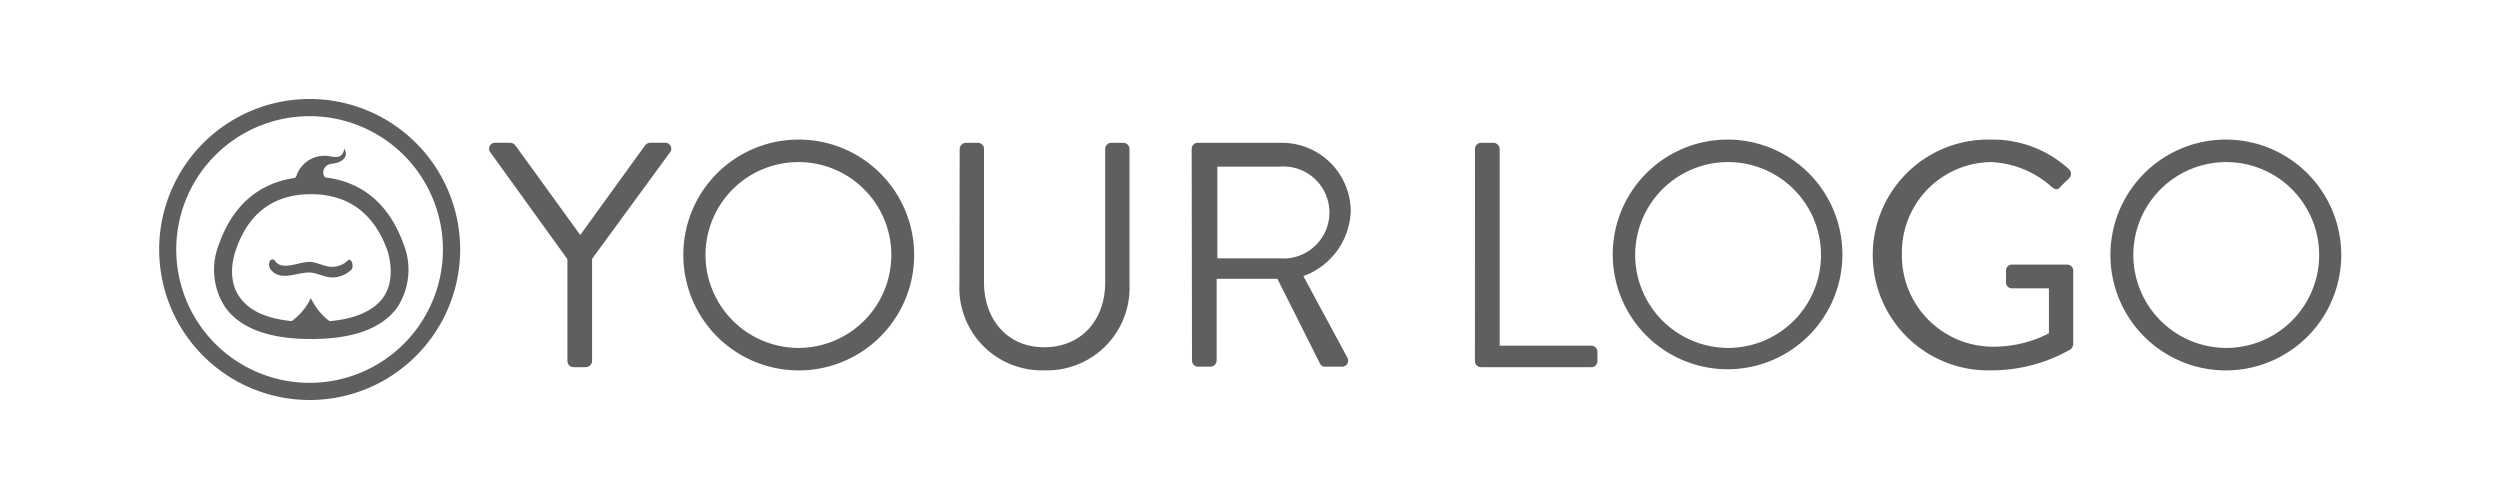 <?xml version="1.0" encoding="UTF-8"?>
<svg
  width="300px"
  height="60px"
  viewBox="0 0 300 60"
  xmlns="http://www.w3.org/2000/svg" xmlns:xlink="http://www.w3.org/1999/xlink"
>
  <g fill="#5f5f5f">
    <path d="M68.09,31.1,58.82,18.25a.71.71,0,0,1,.19-1,.69.69,0,0,1,.42-.12h1.81a.85.85,0,0,1,.62.34l7.77,10.73,7.76-10.73a.85.85,0,0,1,.62-.34h1.81a.71.71,0,0,1,.73.69.63.63,0,0,1-.12.42L71.05,31.06V43.33a.76.76,0,0,1-.73.73h-1.5a.73.73,0,0,1-.73-.73h0Z" />
    <path d="M95.78,16.75A13.85,13.85,0,1,1,82,30.67v0A13.82,13.82,0,0,1,95.75,16.75Zm0,25A11.15,11.15,0,1,0,84.66,30.57v.07A11.18,11.18,0,0,0,95.78,41.75Z" />
    <path d="M115.16,17.87a.75.75,0,0,1,.73-.73h1.46a.73.73,0,0,1,.73.73h0v16c0,4.38,2.73,7.8,7.23,7.8s7.31-3.34,7.31-7.73V17.87a.73.73,0,0,1,.73-.73h1.46a.75.75,0,0,1,.73.73V34.14A9.91,9.91,0,0,1,126,44.44q-.36,0-.72,0a9.89,9.89,0,0,1-10.15-10.3Z" />
    <path d="M143,17.87a.72.72,0,0,1,.71-.73h10a8.26,8.26,0,0,1,8.38,8.14v0a8.59,8.59,0,0,1-5.69,7.85l5.27,9.76a.73.73,0,0,1-.23,1,.68.68,0,0,1-.42.11h-2a.66.66,0,0,1-.61-.35l-5.12-10.19H146v9.81a.76.76,0,0,1-.73.73h-1.5a.73.73,0,0,1-.73-.73ZM153.54,31a5.52,5.52,0,1,0,.94-11,4.92,4.92,0,0,0-.94,0h-7.46V31Z" />
    <path d="M177,17.87a.73.73,0,0,1,.73-.73h1.5a.75.75,0,0,1,.73.73V41.48h11a.73.73,0,0,1,.73.73v1.12a.73.73,0,0,1-.73.73H177.72a.73.73,0,0,1-.73-.73Z" />
    <path d="M207.34,16.75a13.78,13.78,0,1,1-.06,0Zm0,25a11.15,11.15,0,1,0-11.12-11.18v.07A11.18,11.18,0,0,0,207.34,41.75Z" />
    <path d="M239,16.75a13.52,13.52,0,0,1,9.3,3.58.74.74,0,0,1,0,1.05l0,0c-.34.34-.77.73-1.07,1.07s-.58.35-1,0a11.66,11.66,0,0,0-7.31-3,10.83,10.83,0,0,0-10.69,11v0A10.93,10.93,0,0,0,239,41.6h0a14.49,14.49,0,0,0,6.87-1.6V34.6h-4.42a.7.7,0,0,1-.73-.67V32.48a.71.71,0,0,1,.69-.73h6.69a.72.72,0,0,1,.69.73v8.81a1,1,0,0,1-.3.62,19.08,19.08,0,0,1-9.5,2.53,13.85,13.85,0,1,1-.74-27.69c.24,0,.49,0,.74,0Z" />
    <path d="M267.06,16.75a13.85,13.85,0,1,1-13.81,13.89,13.85,13.85,0,0,1,13.81-13.89Zm0,25A11.15,11.15,0,1,0,256,30.51v.13A11.17,11.17,0,0,0,267.06,41.75Z" />
    <path d="M37.34,40.68h-.07c-5,0-8.49-1.3-10.28-3.86a8.24,8.24,0,0,1-.67-7.62c1.85-5.19,5.64-7.94,11-8h.07c5.31,0,9.1,2.77,11,8a8.3,8.3,0,0,1-.67,7.62c-1.8,2.56-5.26,3.85-10.28,3.86Zm0-17.38c-4.44,0-7.49,2.23-9,6.59-.37,1-1.07,3.65.41,5.75s4.36,3,8.63,3,7.26-1,8.64-3,.78-4.72.41-5.75c-1.64-4.36-4.68-6.58-9.13-6.59Z" />
    <path d="M45.32,25.24a9.83,9.83,0,0,0-5.81-3.69c-1.11-.22-.88-1.78.3-1.9s2.1-.78,1.51-1.8c-.19.82-.47,1.1-1.56.94a3.55,3.55,0,0,0-4.19,2.31c-.51,1.21-3.62.64-6.56,4.42,6.05-4.11,13.73-2,16.31-.28" />
    <path d="M33.2,39.47s2.79.36,4,.36a31.33,31.33,0,0,0,4.1-.33,7.26,7.26,0,0,1-4-3.74A7.1,7.1,0,0,1,33.2,39.47Z" />
    <path d="M32.39,32.21c1.12,1.65,3.14.5,4.67.49.94,0,1.78.55,2.72.59a3.3,3.3,0,0,0,2.38-.92c.37-.36,0-1.57-.45-1.09a2.69,2.69,0,0,1-2.18.72c-.8-.11-1.52-.53-2.34-.57C36,31.37,33.82,32.57,33,31.3a.34.34,0,0,0-.46-.13.33.33,0,0,0-.13.13.86.86,0,0,0,0,.9Z" />
    <path d="M37.15,48A18.06,18.06,0,1,1,55.22,29.91,18.07,18.07,0,0,1,37.15,48Zm0-34.06a16,16,0,1,0,16,16,16,16,0,0,0-16-16h0Z" />
  </g>
</svg>
